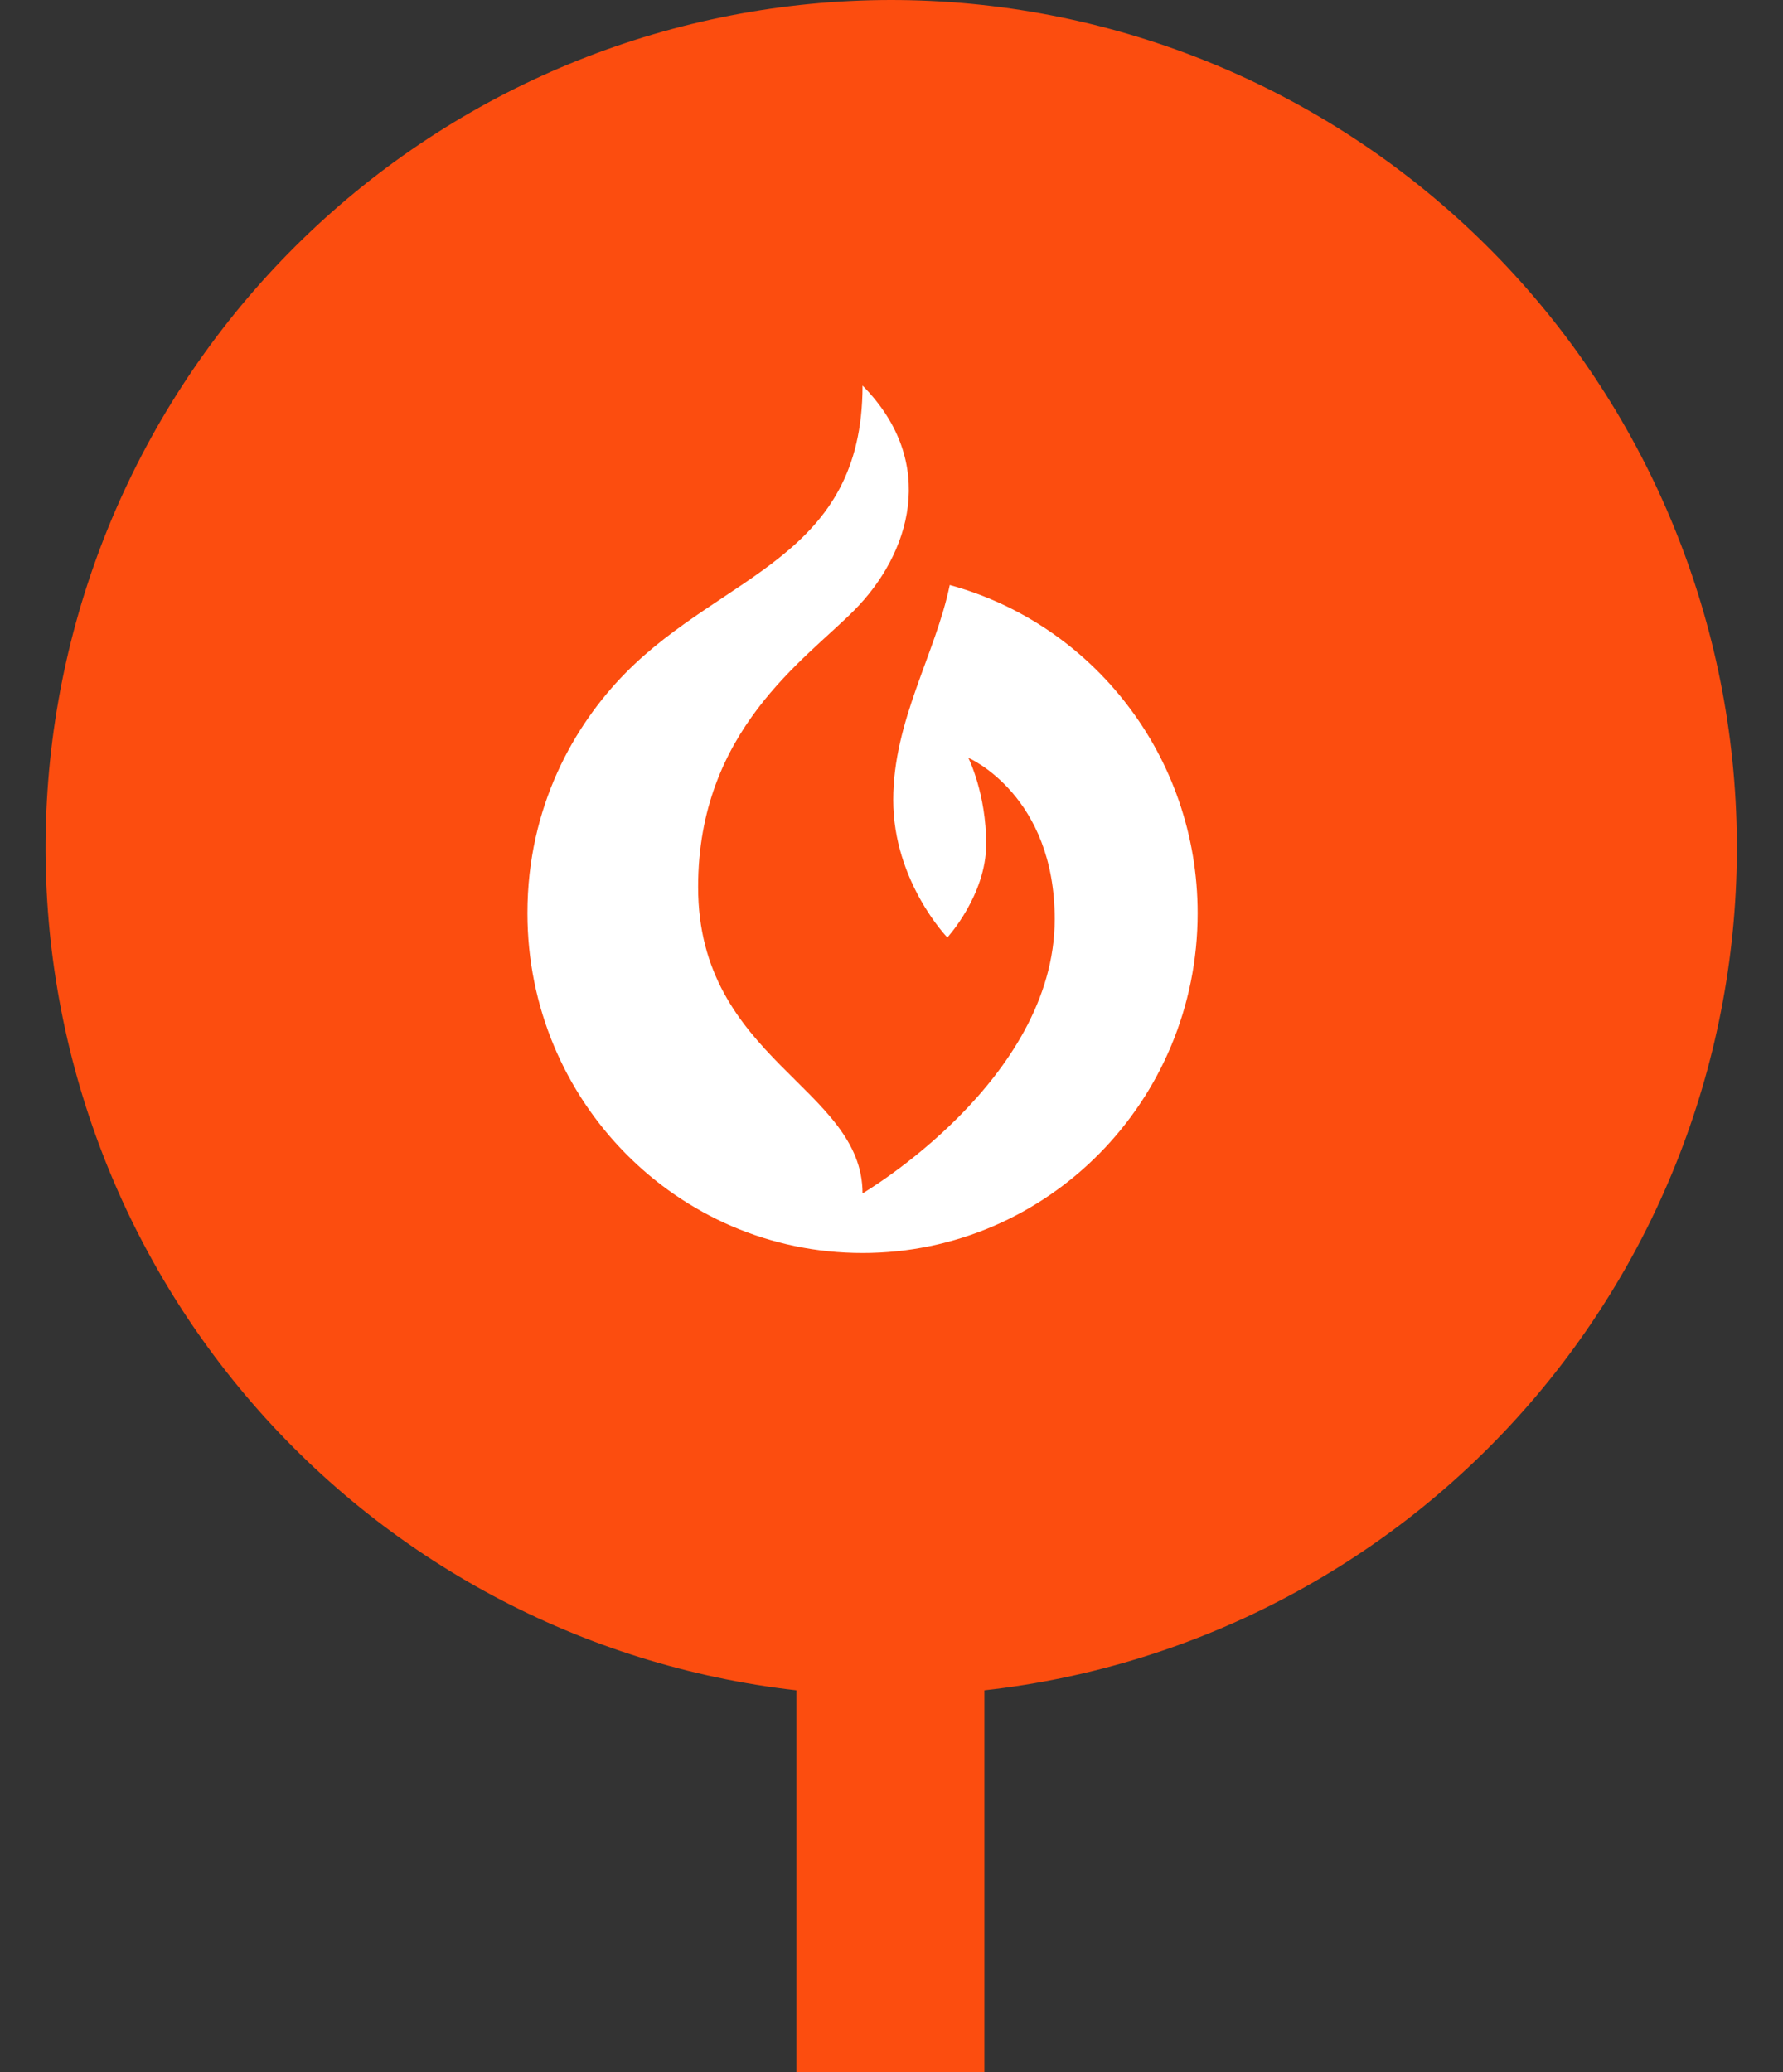  <svg
    width="37"
    height="43"
    viewBox="0 0 37 43"
    fill="none"
    xmlns="http://www.w3.org/2000/svg"
    >
    <rect x="0" y="0" width="37" height="43" fill="#333333" stroke="none"/>
    <path
        d="M16.527 35.074C12.073 34.569 7.98 32.376 5.088 28.944C2.195 25.511 0.723 21.1 0.973 16.614C1.222 12.128 3.174 7.908 6.429 4.819C9.684 1.73 13.995 0.006 18.478 4.67205e-06C22.966 -0.003 27.285 1.717 30.547 4.806C33.809 7.896 35.766 12.121 36.016 16.612C36.265 21.103 34.789 25.52 31.89 28.954C28.99 32.388 24.889 34.578 20.428 35.074V43H16.527V35.074Z"
        fill="#fc4d0f"
    />
    <path
        d="M24.853 18.949C24.853 22.843 21.739 26 17.899 26C14.059 26 10.945 22.843 10.945 18.949C10.945 16.737 11.917 15.044 12.982 13.963C15.023 11.894 17.899 11.573 17.899 8C19.49 9.613 18.871 11.507 17.733 12.657C16.711 13.693 14.487 15.153 14.487 18.405C14.487 21.989 17.899 22.558 17.899 24.763C17.899 24.763 21.887 22.427 21.887 19.073C21.887 16.515 20.127 15.737 20.095 15.726C20.105 15.748 20.465 16.471 20.465 17.515C20.465 18.573 19.659 19.453 19.659 19.453C19.659 19.453 18.536 18.292 18.536 16.599C18.536 14.953 19.411 13.58 19.709 12.139C22.672 12.949 24.853 15.69 24.853 18.949Z"
        fill="white"
    />
</svg>